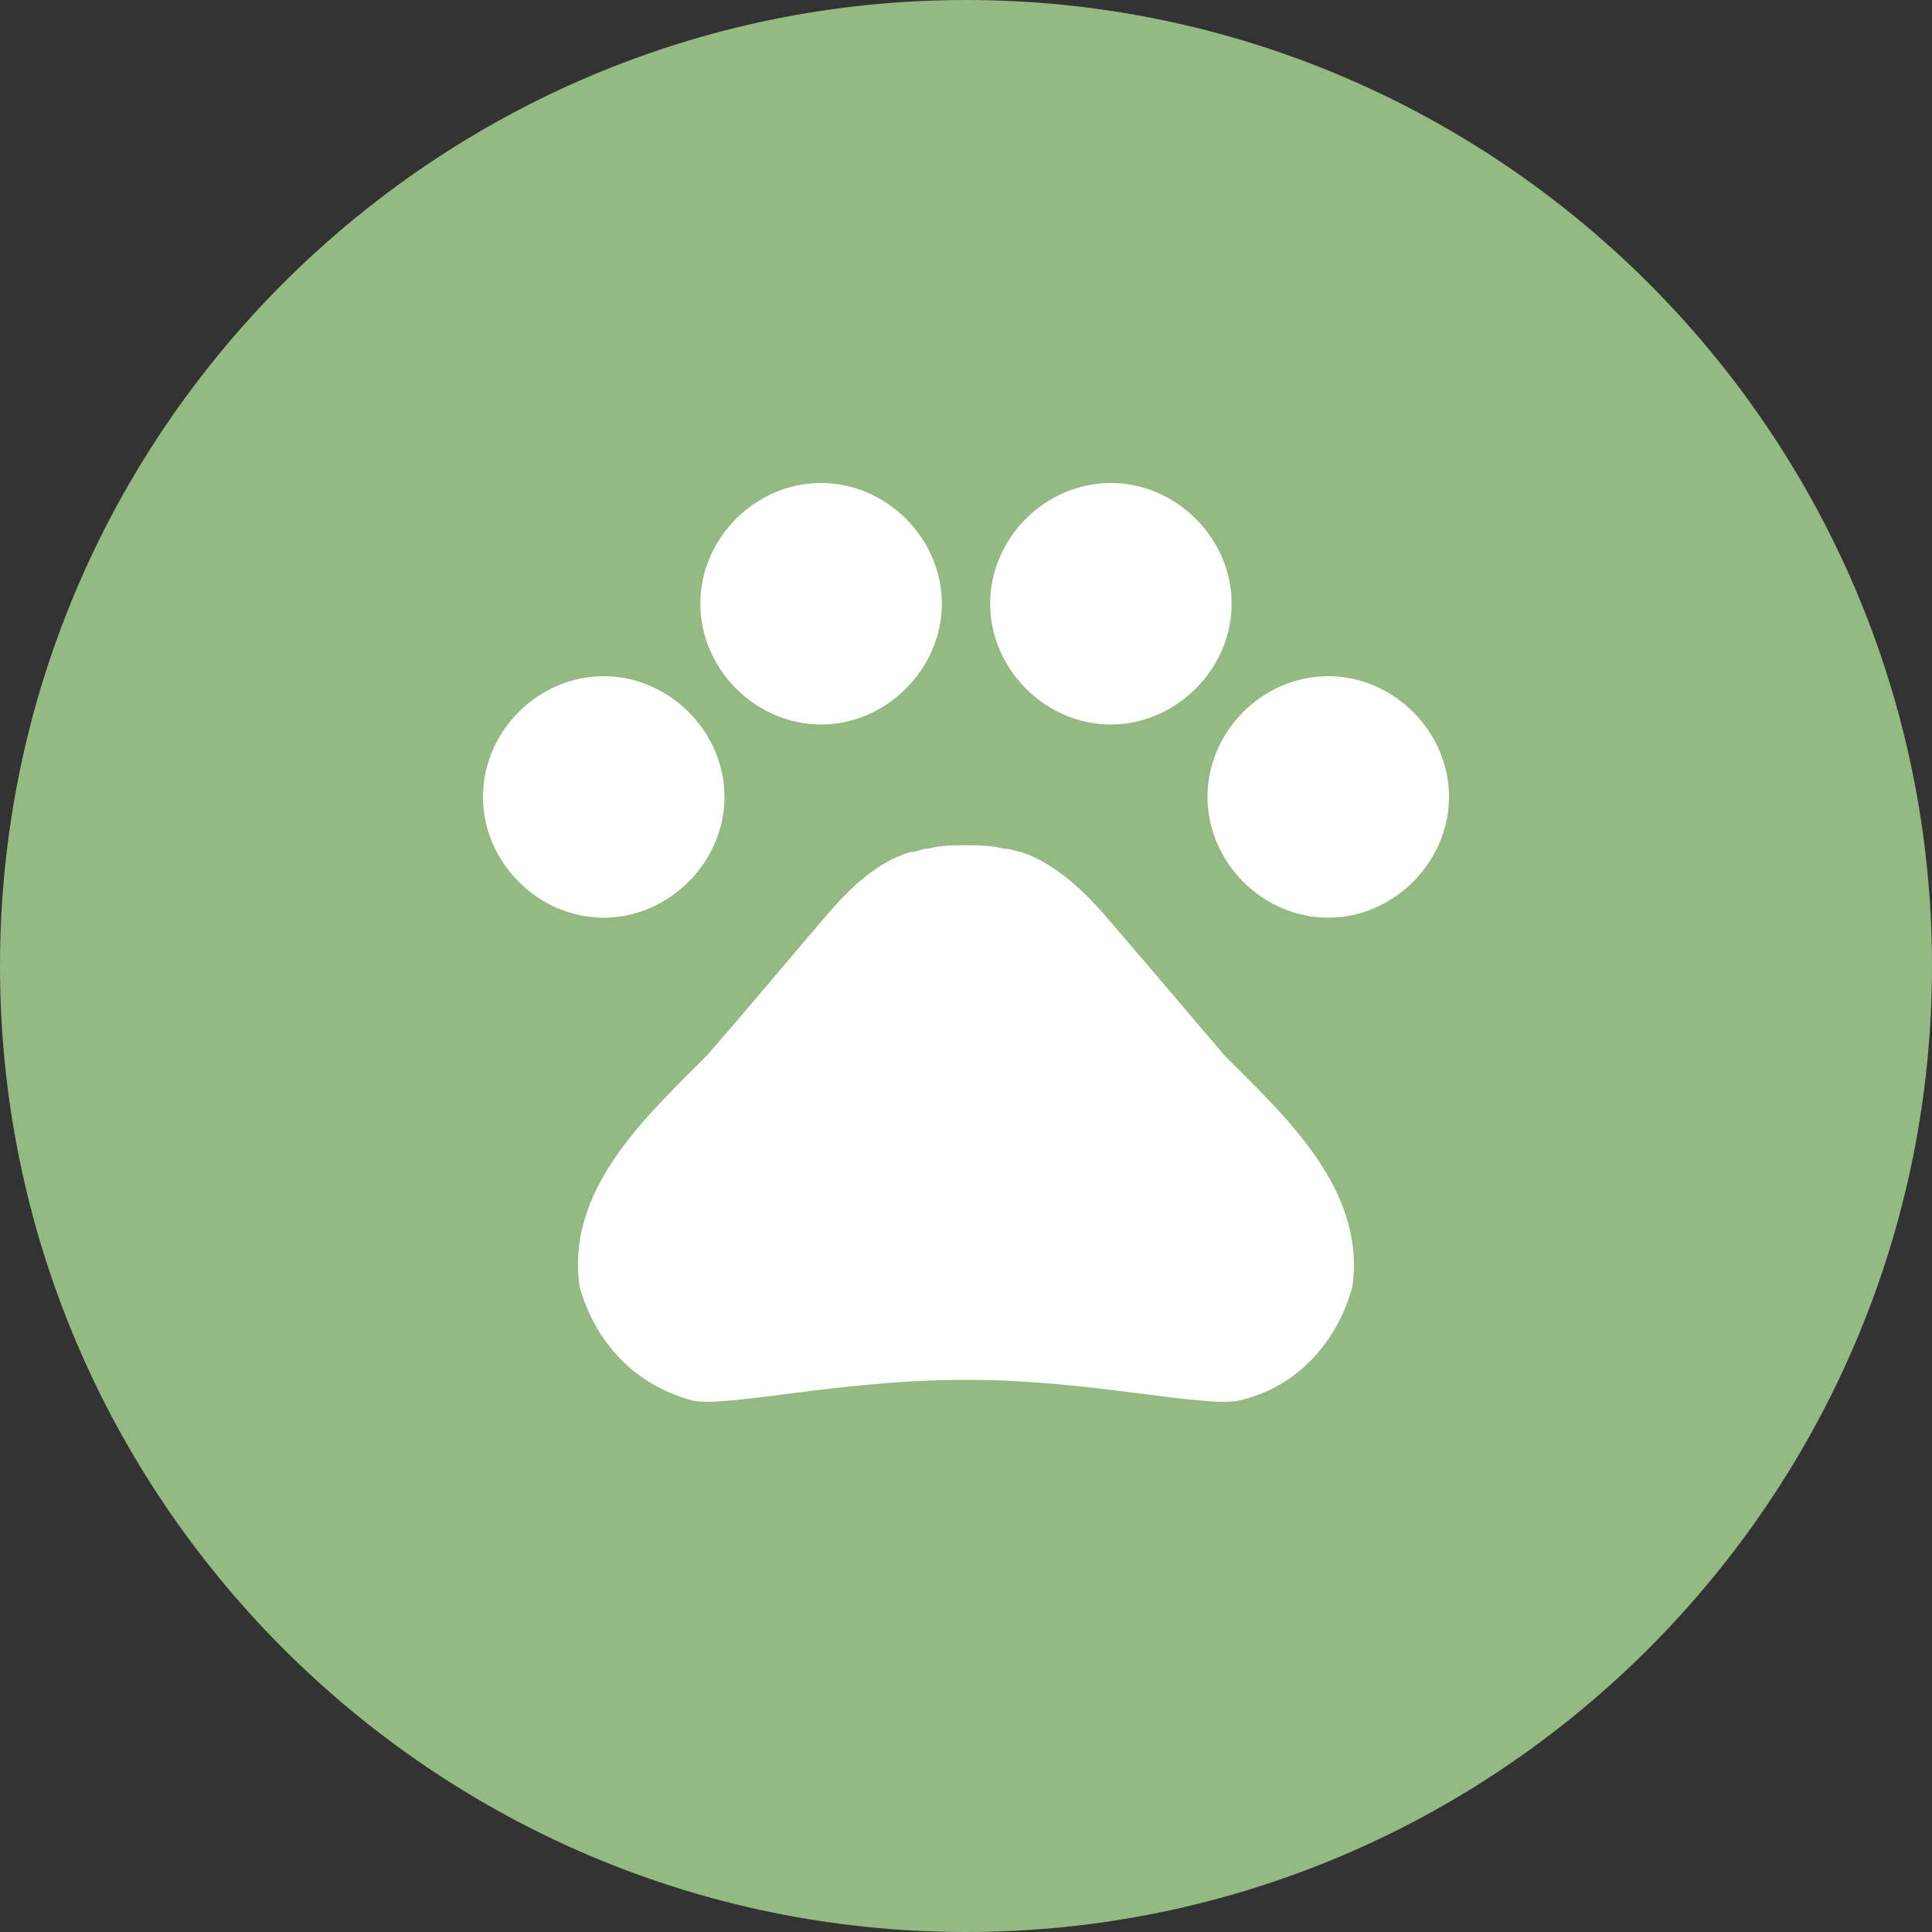 <svg width="40" height="40" viewBox="0 0 40 40" fill="none" xmlns="http://www.w3.org/2000/svg" xmlns:xlink="http://www.w3.org/1999/xlink">
	<rect x="0" y="0" width="40" height="40" fill="#333333" stroke="none"/>
	<desc>
			Created with Pixso.
	</desc>
	<defs>
		<clipPath id="clip24_1934">
			<rect width="40" height="40" fill="white" fill-opacity="0"/>
		</clipPath>
	</defs>
	<g clip-path="url(#clip24_1934)">
		<path d="M20 0C8.97 0 0 8.97 0 20C0 31.02 8.97 40 20 40C31.02 40 40 31.02 40 20C40 8.97 31.02 0 20 0Z" fill="#94B982" fill-opacity="1" fill-rule="nonzero"/>
		<path d="M10 16.5C10 17.85 11.14 19 12.5 19C13.85 19 15 17.85 15 16.5C15 15.14 13.85 14 12.5 14C11.14 14 10 15.14 10 16.5ZM14.5 12.5C14.5 13.85 15.64 15 17 15C18.35 15 19.5 13.85 19.5 12.5C19.5 11.14 18.35 10 17 10C15.64 10 14.5 11.14 14.5 12.5ZM20.5 12.5C20.5 13.85 21.64 15 23 15C24.35 15 25.5 13.85 25.5 12.5C25.5 11.14 24.35 10 23 10C21.64 10 20.5 11.14 20.5 12.5ZM25 16.5C25 17.85 26.14 19 27.5 19C28.85 19 30 17.85 30 16.5C30 15.14 28.85 14 27.5 14C26.14 14 25 15.14 25 16.5ZM25.35 21.85C24.5 20.85 23.78 20 22.85 18.92C22.35 18.35 21.78 17.85 21.14 17.64C21.07 17.64 20.92 17.57 20.78 17.57C20.5 17.5 20.28 17.5 20 17.5C19.71 17.5 19.5 17.5 19.21 17.57C19.07 17.57 19 17.64 18.85 17.64C18.14 17.85 17.57 18.42 17.14 18.92C16.28 19.92 15.57 20.78 14.64 21.85C13.35 23.14 11.71 24.64 12 26.64C12.28 27.64 13 28.64 14.35 29C15.07 29.14 17.42 28.57 19.92 28.57L20.07 28.57C22.57 28.57 24.85 29.14 25.64 29C26.92 28.71 27.71 27.71 28 26.64C28.28 24.64 26.64 23.14 25.35 21.85Z" fill="#FFFFFF" fill-opacity="1" fill-rule="nonzero"/>
	</g>
</svg>

